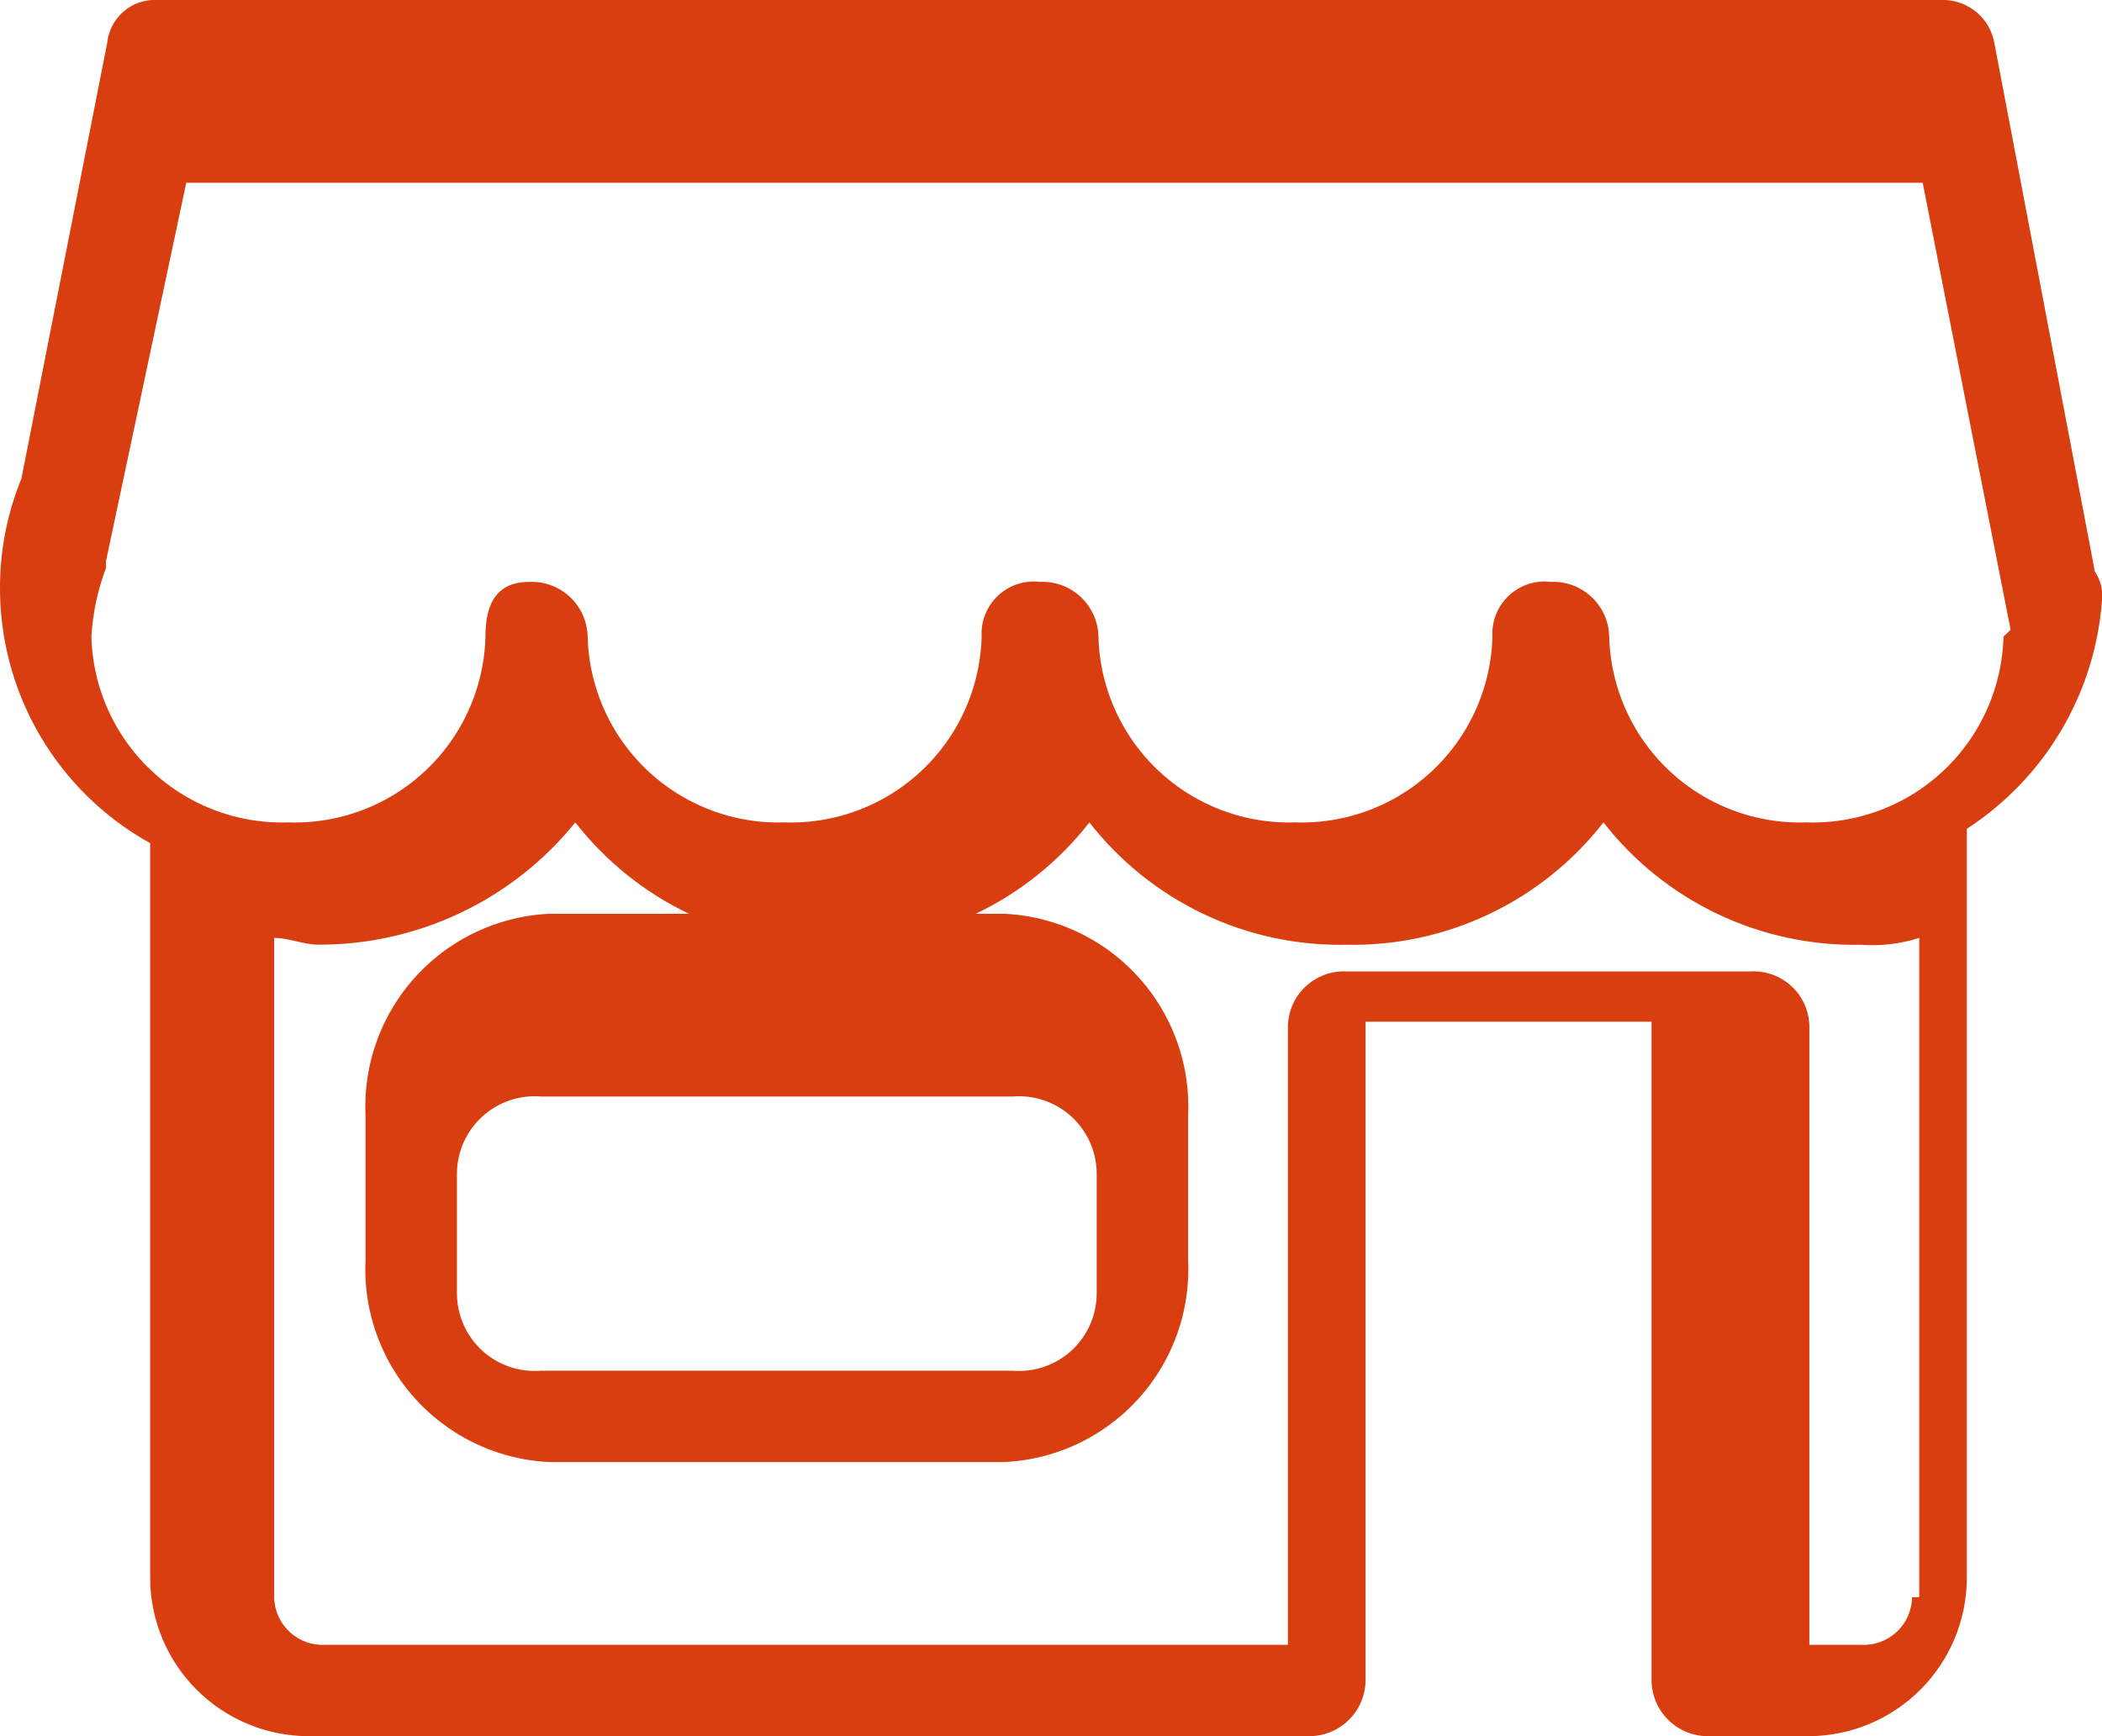 <svg xmlns="http://www.w3.org/2000/svg" xmlns:xlink="http://www.w3.org/1999/xlink" width="23" height="19" viewBox="0 0 23 19">
  <defs>
    <clipPath id="clip-path">
      <path id="Path_20185" data-name="Path 20185" d="M34.992-32H30.008A2.113,2.113,0,0,0,28-29.781v1.562A2.113,2.113,0,0,0,30.008-26h4.983A2.113,2.113,0,0,0,37-28.219v-1.562A2.113,2.113,0,0,0,34.992-32ZM36-27.837a.85.85,0,0,1-.923.837H29.923A.85.85,0,0,1,29-27.837v-1.326A.85.85,0,0,1,29.923-30h5.154a.85.85,0,0,1,.923.837Zm10.922-7.908-1.1-5.786A.571.571,0,0,0,45.279-42H25.721a.523.523,0,0,0-.548.469l-.939,4.77A3.136,3.136,0,0,0,24-35.588a3.19,3.19,0,0,0,1.643,2.815v8.053A1.736,1.736,0,0,0,27.364-23H38.316a.617.617,0,0,0,.626-.626v-7.193h3.129v7.193A.617.617,0,0,0,42.7-23h1.1a1.736,1.736,0,0,0,1.721-1.72v-8.21A3.266,3.266,0,0,0,47-35.432.47.47,0,0,0,46.922-35.745Zm-2,11.224a.53.53,0,0,1-.562.521h-.562v-6.769a.61.61,0,0,0-.643-.6h-4.42a.613.613,0,0,0-.643.6V-24H27.563A.53.53,0,0,1,27-24.521v-7.215c.161,0,.321.074.482.074A3.6,3.6,0,0,0,30.295-33a3.478,3.478,0,0,0,2.812,1.339A3.478,3.478,0,0,0,35.92-33a3.478,3.478,0,0,0,2.813,1.339A3.478,3.478,0,0,0,41.545-33a3.478,3.478,0,0,0,2.813,1.339A1.684,1.684,0,0,0,45-31.736v7.215Zm1-10.512A2.088,2.088,0,0,1,43.764-33a2.088,2.088,0,0,1-2.156-2.032.612.612,0,0,0-.639-.6.571.571,0,0,0-.639.6A2.088,2.088,0,0,1,38.175-33a2.088,2.088,0,0,1-2.156-2.032.612.612,0,0,0-.639-.6.571.571,0,0,0-.639.6A2.088,2.088,0,0,1,32.586-33a2.088,2.088,0,0,1-2.156-2.032.612.612,0,0,0-.639-.6c-.4,0-.479.3-.479.6A2.088,2.088,0,0,1,27.156-33,2.088,2.088,0,0,1,25-35.032a2.541,2.541,0,0,1,.16-.753v-.075L26.038-40h19L46-35.108Z" fill="none"/>
    </clipPath>
    <clipPath id="clip-path-2">
      <path id="Path_20184" data-name="Path 20184" d="M0,0H375V-792H0Z" fill="none"/>
    </clipPath>
  </defs>
  <g id="Group_16093" data-name="Group 16093" transform="translate(-24 42)" clip-path="url(#clip-path)">
    <g id="Group_16092" data-name="Group 16092" clip-path="url(#clip-path-2)">
      <path id="Path_20183" data-name="Path 20183" d="M19-47H52v29H19Z" fill="#d93e11"/>
    </g>
  </g>
</svg>
